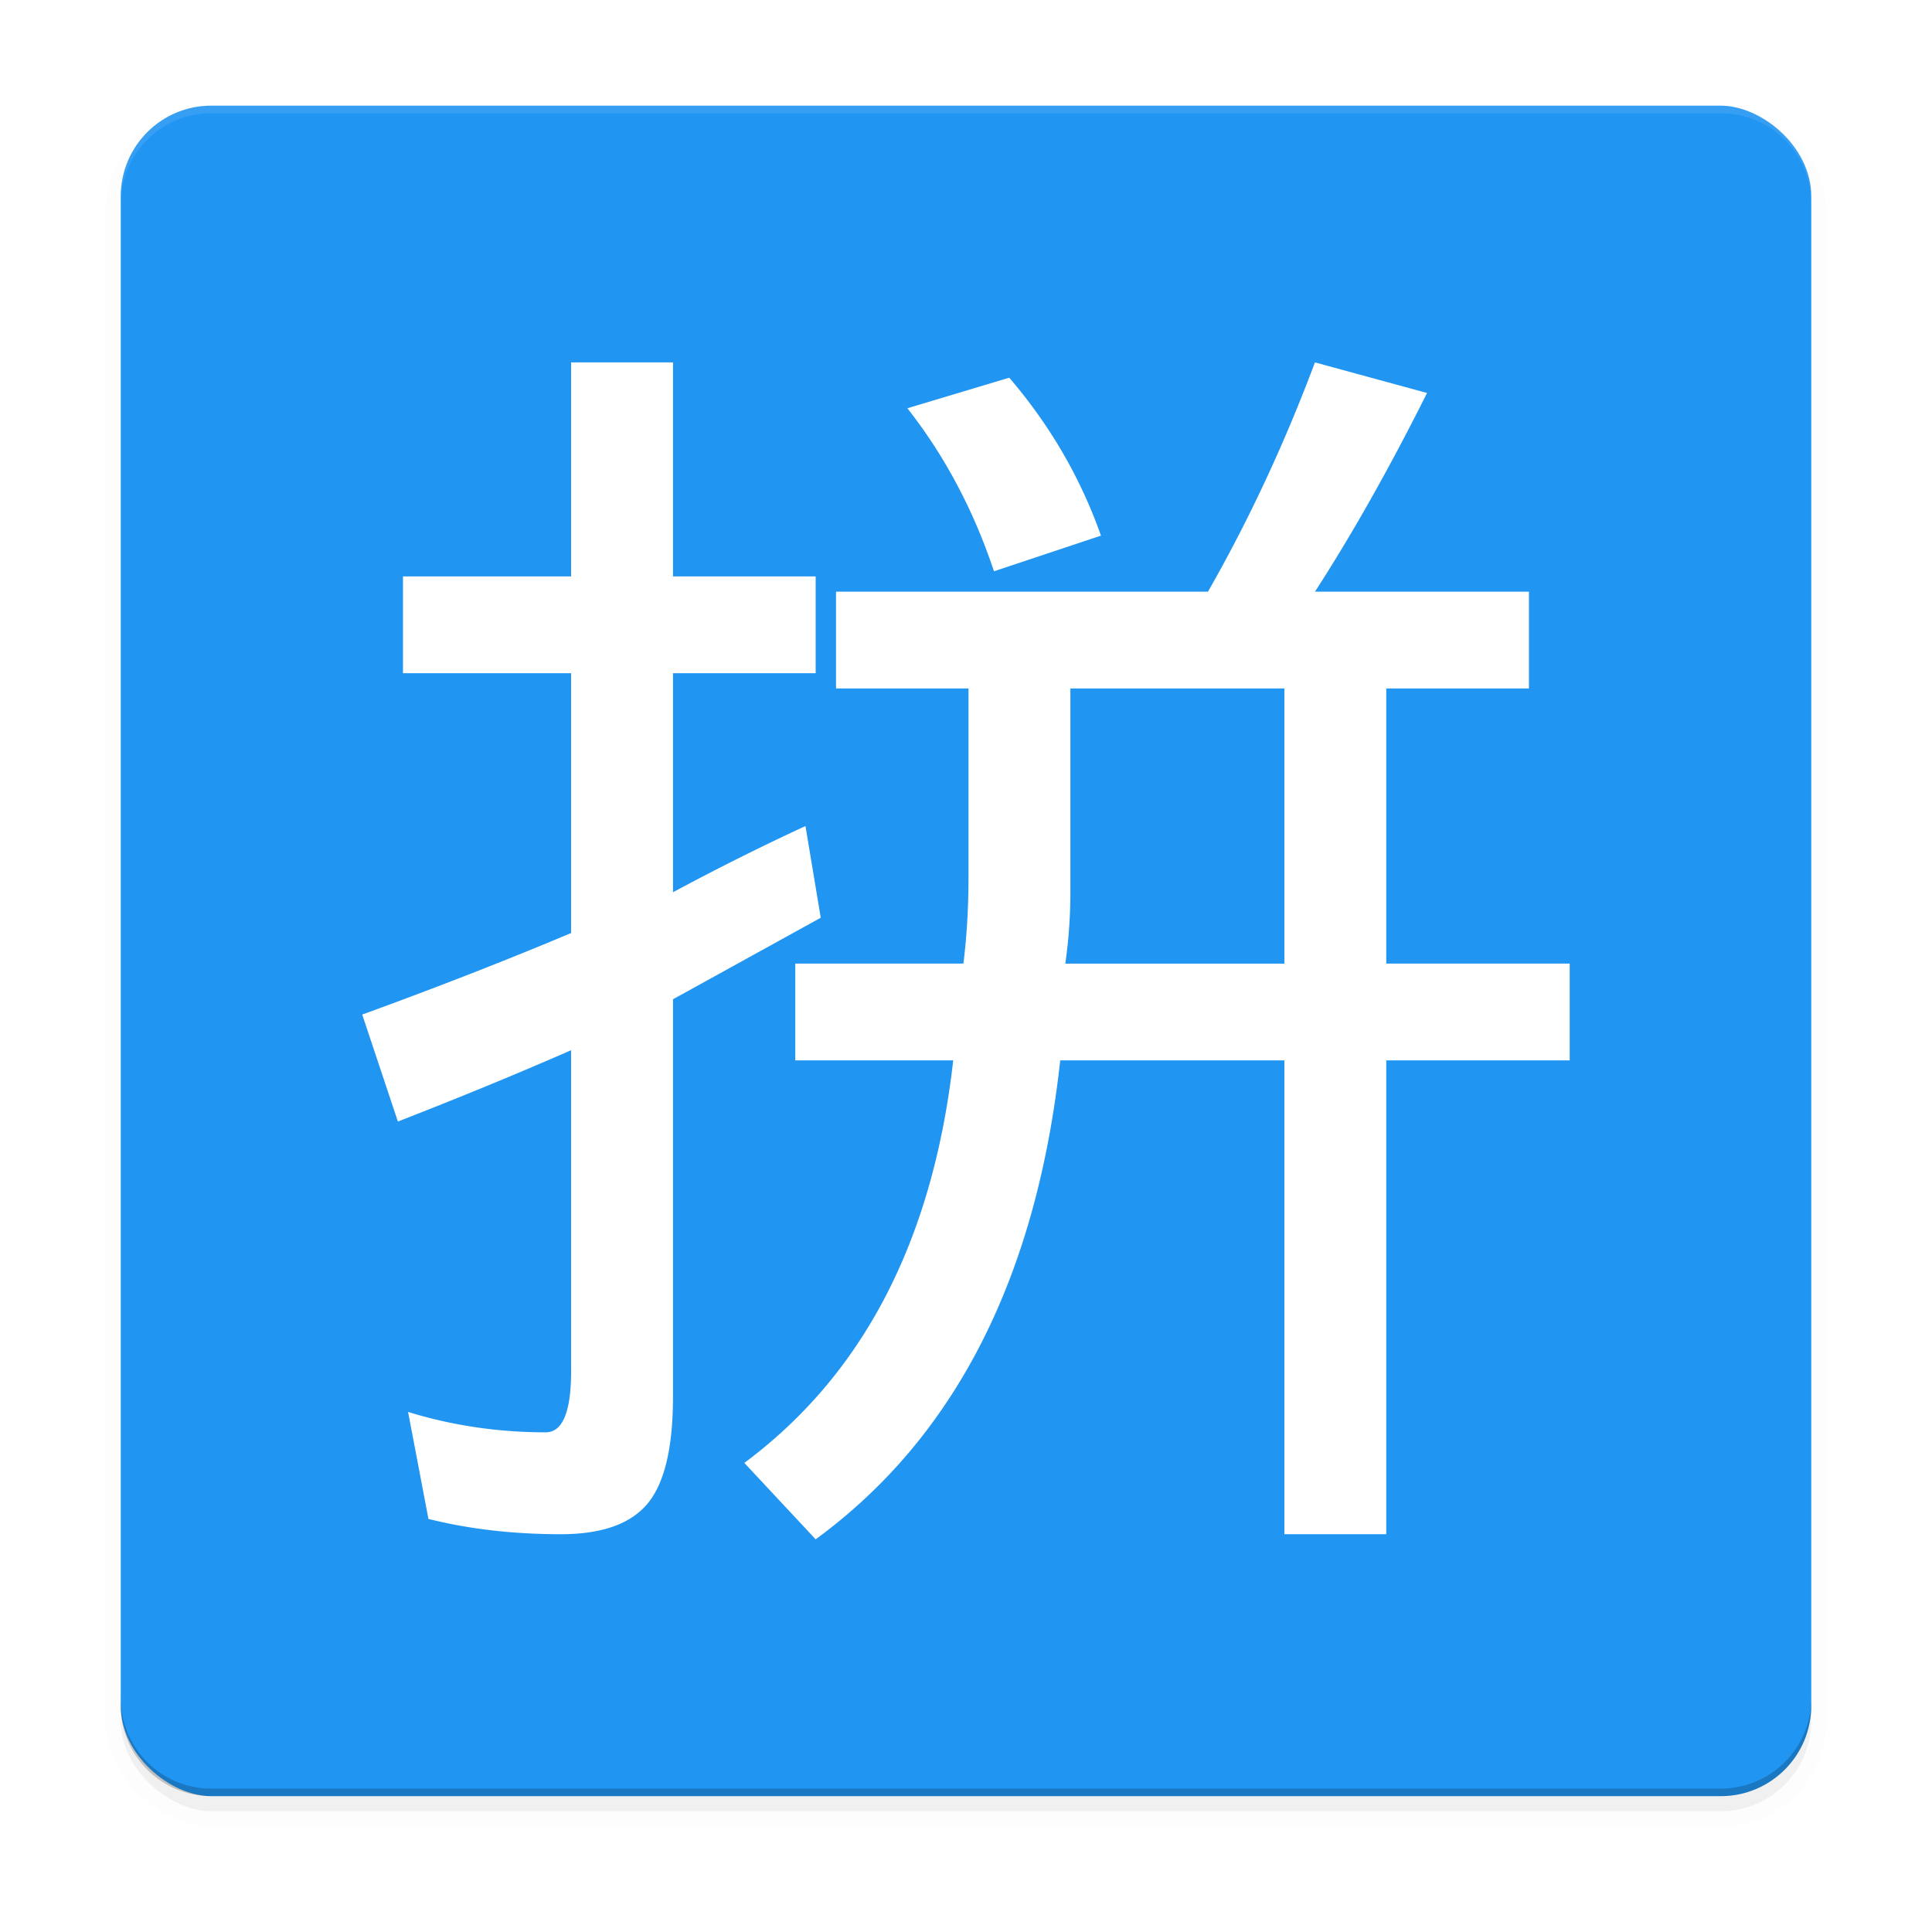 <svg xmlns="http://www.w3.org/2000/svg" width="512" height="512" enable-background="new" version="1.0"><defs><filter id="a" width="1.048" height="1.048" x="-.024" y="-.024" color-interpolation-filters="sRGB"><feGaussianBlur stdDeviation="4.48"/></filter></defs><g transform="translate(-208 1220)"><rect width="448" height="448" x="-256" y="-688" stroke="#000" stroke-width="8" filter="url(#a)" opacity=".1" rx="24" ry="24" transform="matrix(0 -1 -1 0 0 -996)"/><rect width="448" height="448" x="-256" y="-688" filter="url(#a)" opacity=".2" rx="24" ry="24" transform="matrix(0 -1 -1 0 0 -996)"/><rect width="448" height="448" x="744" y="-688" fill="#2095f2" rx="24" ry="24" transform="scale(1 -1)rotate(90)"/><path fill="#fff" d="M264-1192c-13.296 0-24 10.704-24 24v2c0-13.296 10.704-24 24-24h400c13.296 0 24 10.704 24 24v-2c0-13.296-10.704-24-24-24z" opacity=".1"/><path d="M664-744c13.296 0 24-10.704 24-24v-2c0 13.296-10.704 24-24 24H264c-13.296 0-24-10.704-24-24v2c0 13.296 10.704 24 24 24z" opacity=".2"/><path fill="#fff" d="m421.457-1001.093 4.05 24.303-39.154 21.604v105.314q0 20.253-6.75 28.354-6.753 8.1-22.953 8.101-18.902 0-35.106-4.05l-5.4-28.354q17.55 5.4 36.456 5.4 6.75 0 6.75-16.201v-85.061q-21.601 9.45-45.906 18.902l-9.451-28.353q29.704-10.801 55.357-21.604v-68.859h-44.556v-25.653h44.556v-56.707h27.003v56.707h37.806v25.653h-37.806v58.058a638 638 0 0 1 35.106-17.553m135.018-122.867 29.704 8.101q-14.852 29.704-29.704 52.659h56.708v25.652h-37.807v72.91h48.608v25.653h-48.608v125.568h-27.003v-125.568h-59.408q-9.451 86.411-64.81 126.919l-18.902-20.253q47.257-35.104 55.357-106.665h-41.856v-25.653h44.556q1.35-10.802 1.35-22.952v-49.958h-35.105v-25.653h98.565q16.202-28.353 28.353-60.758m-8.1 159.323v-72.91h-56.708v54.007q0 9.452-1.35 18.903zm-72.91-155.273q16.203 18.903 24.303 41.856l-28.353 9.451q-8.102-24.303-22.953-43.206z"/></g></svg>